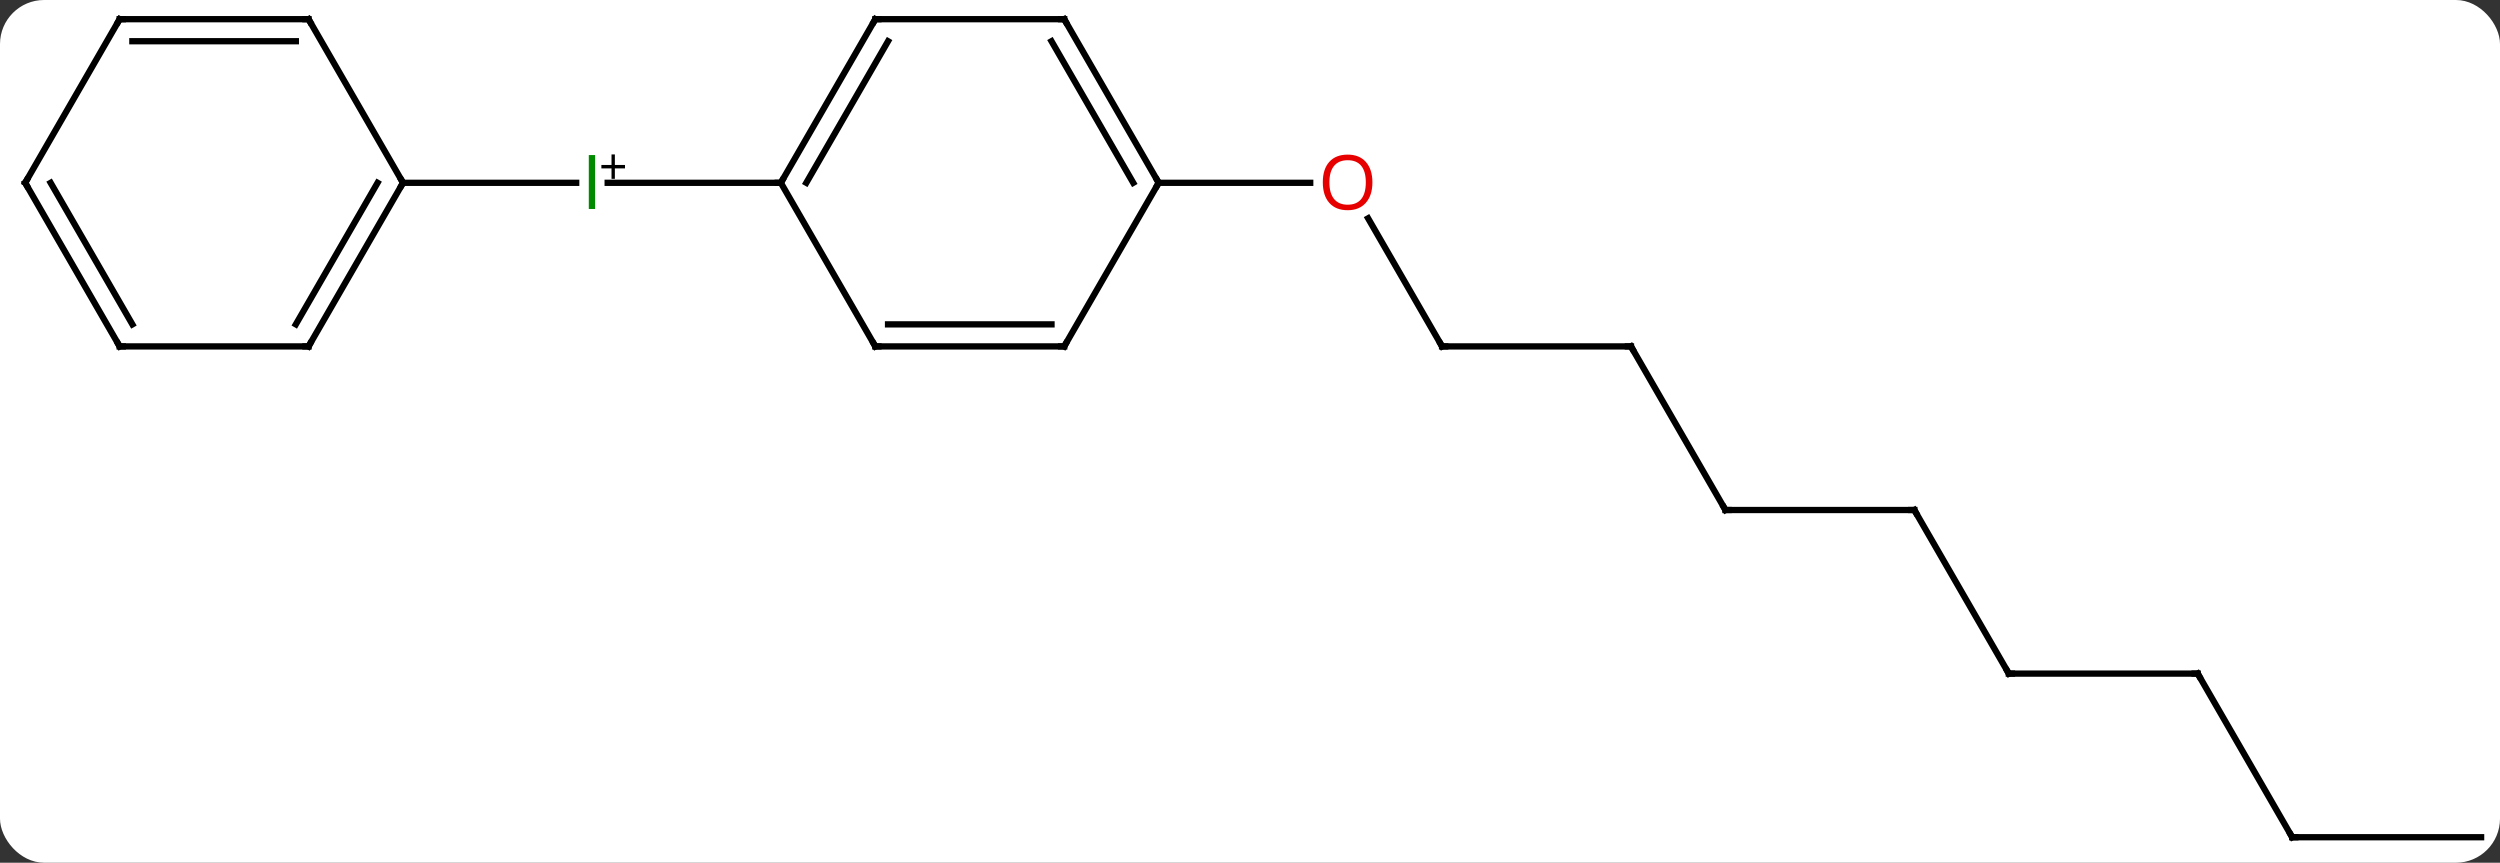 <svg width="397" viewBox="0 0 397 137" style="fill-opacity:1; color-rendering:auto; color-interpolation:auto; text-rendering:auto; stroke:black; stroke-linecap:square; stroke-miterlimit:10; shape-rendering:auto; stroke-opacity:1; fill:black; stroke-dasharray:none; font-weight:normal; stroke-width:1; font-family:'Open Sans'; font-style:normal; stroke-linejoin:miter; font-size:12; stroke-dashoffset:0; image-rendering:auto;" height="137" class="cas-substance-image" xmlns:xlink="http://www.w3.org/1999/xlink" xmlns="http://www.w3.org/2000/svg"><rect x="0" y="0" width="397" height="137" fill="#333333" stroke="none"/><svg class="cas-substance-single-component"><rect y="0" x="0" width="397" stroke="none" ry="7" rx="7" height="137" fill="white" class="cas-substance-group"/><svg y="0" x="0" width="397" viewBox="0 0 397 137" style="fill:black;" height="137" class="cas-substance-single-component-image"><svg><g><g transform="translate(199,68)" style="text-rendering:geometricPrecision; color-rendering:optimizeQuality; color-interpolation:linearRGB; stroke-linecap:butt; image-rendering:optimizeQuality;"><line y2="-38.97" y1="-38.97" x2="-75" x1="-102.5" style="fill:none;"/><line y2="-38.97" y1="-38.97" x2="-135" x1="-107.5" style="fill:none;"/><line y2="-12.99" y1="-33.334" x2="30" x1="18.254" style="fill:none;"/><line y2="-38.97" y1="-38.97" x2="-15" x1="9.062" style="fill:none;"/><line y2="-12.99" y1="-12.99" x2="60" x1="30" style="fill:none;"/><line y2="12.99" y1="-12.99" x2="75" x1="60" style="fill:none;"/><line y2="12.99" y1="12.99" x2="105" x1="75" style="fill:none;"/><line y2="38.97" y1="12.99" x2="120" x1="105" style="fill:none;"/><line y2="38.97" y1="38.97" x2="150" x1="120" style="fill:none;"/><line y2="64.953" y1="38.97" x2="165" x1="150" style="fill:none;"/><line y2="64.953" y1="64.953" x2="195" x1="165" style="fill:none;"/><line y2="-64.953" y1="-38.97" x2="-60" x1="-75" style="fill:none;"/><line y2="-61.453" y1="-38.97" x2="-57.979" x1="-70.959" style="fill:none;"/><line y2="-12.99" y1="-38.97" x2="-60" x1="-75" style="fill:none;"/><line y2="-64.953" y1="-64.953" x2="-30" x1="-60" style="fill:none;"/><line y2="-12.99" y1="-12.99" x2="-30" x1="-60" style="fill:none;"/><line y2="-16.49" y1="-16.49" x2="-32.021" x1="-57.979" style="fill:none;"/><line y2="-38.97" y1="-64.953" x2="-15" x1="-30" style="fill:none;"/><line y2="-38.97" y1="-61.453" x2="-19.041" x1="-32.021" style="fill:none;"/><line y2="-38.97" y1="-12.99" x2="-15" x1="-30" style="fill:none;"/><line y2="-12.99" y1="-38.97" x2="-150" x1="-135" style="fill:none;"/><line y2="-16.49" y1="-38.97" x2="-152.021" x1="-139.042" style="fill:none;"/><line y2="-64.953" y1="-38.97" x2="-150" x1="-135" style="fill:none;"/><line y2="-12.99" y1="-12.99" x2="-180" x1="-150" style="fill:none;"/><line y2="-64.953" y1="-64.953" x2="-180" x1="-150" style="fill:none;"/><line y2="-61.453" y1="-61.453" x2="-177.979" x1="-152.021" style="fill:none;"/><line y2="-38.97" y1="-12.99" x2="-195" x1="-180" style="fill:none;"/><line y2="-38.97" y1="-16.49" x2="-190.958" x1="-177.979" style="fill:none;"/><line y2="-38.97" y1="-64.953" x2="-195" x1="-180" style="fill:none;"/></g><g transform="translate(199,68)" style="fill:rgb(0,138,0); text-rendering:geometricPrecision; color-rendering:optimizeQuality; image-rendering:optimizeQuality; font-family:'Open Sans'; stroke:rgb(0,138,0); color-interpolation:linearRGB;"><path style="stroke:none;" d="M-105.5 -34.814 L-105.5 -43.376 L-104.5 -43.376 L-104.5 -34.814 L-105.5 -34.814 Z"/><path style="fill:black; stroke:none;" d="M-101.359 -41.804 L-99.75 -41.804 L-99.75 -41.258 L-101.359 -41.258 L-101.359 -39.601 L-101.891 -39.601 L-101.891 -41.258 L-103.5 -41.258 L-103.5 -41.804 L-101.891 -41.804 L-101.891 -43.476 L-101.359 -43.476 L-101.359 -41.804 Z"/><path style="fill:rgb(230,0,0); stroke:none;" d="M18.938 -39.04 Q18.938 -36.978 17.898 -35.798 Q16.859 -34.618 15.016 -34.618 Q13.125 -34.618 12.094 -35.782 Q11.062 -36.947 11.062 -39.056 Q11.062 -41.15 12.094 -42.298 Q13.125 -43.447 15.016 -43.447 Q16.875 -43.447 17.906 -42.275 Q18.938 -41.103 18.938 -39.04 ZM12.109 -39.04 Q12.109 -37.306 12.852 -36.4 Q13.594 -35.493 15.016 -35.493 Q16.438 -35.493 17.164 -36.392 Q17.891 -37.29 17.891 -39.04 Q17.891 -40.775 17.164 -41.665 Q16.438 -42.556 15.016 -42.556 Q13.594 -42.556 12.852 -41.657 Q12.109 -40.759 12.109 -39.04 Z"/></g><g transform="translate(199,68)" style="stroke-linecap:butt; text-rendering:geometricPrecision; color-rendering:optimizeQuality; image-rendering:optimizeQuality; font-family:'Open Sans'; color-interpolation:linearRGB; stroke-miterlimit:5;"><path style="fill:none;" d="M29.75 -13.423 L30 -12.99 L30.5 -12.99"/><path style="fill:none;" d="M59.5 -12.99 L60 -12.99 L60.25 -12.557"/><path style="fill:none;" d="M74.75 12.557 L75 12.99 L75.5 12.99"/><path style="fill:none;" d="M104.5 12.99 L105 12.99 L105.25 13.423"/><path style="fill:none;" d="M119.75 38.537 L120 38.97 L120.5 38.97"/><path style="fill:none;" d="M149.5 38.97 L150 38.97 L150.25 39.403"/><path style="fill:none;" d="M164.75 64.52 L165 64.953 L165.5 64.953"/><path style="fill:none;" d="M-74.75 -39.403 L-75 -38.97 L-75.5 -38.97"/><path style="fill:none;" d="M-60.25 -64.52 L-60 -64.953 L-59.5 -64.953"/><path style="fill:none;" d="M-60.25 -13.423 L-60 -12.99 L-59.5 -12.99"/><path style="fill:none;" d="M-30.5 -64.953 L-30 -64.953 L-29.75 -64.52"/><path style="fill:none;" d="M-30.5 -12.99 L-30 -12.99 L-29.75 -13.423"/><path style="fill:none;" d="M-15.25 -39.403 L-15 -38.97 L-15.25 -38.537"/><path style="fill:none;" d="M-135.25 -38.537 L-135 -38.97 L-135.25 -39.403"/><path style="fill:none;" d="M-149.75 -13.423 L-150 -12.99 L-150.5 -12.99"/><path style="fill:none;" d="M-149.75 -64.52 L-150 -64.953 L-150.5 -64.953"/><path style="fill:none;" d="M-179.5 -12.99 L-180 -12.99 L-180.25 -13.423"/><path style="fill:none;" d="M-179.5 -64.953 L-180 -64.953 L-180.25 -64.52"/><path style="fill:none;" d="M-194.75 -38.537 L-195 -38.97 L-194.75 -39.403"/></g></g></svg></svg></svg></svg>